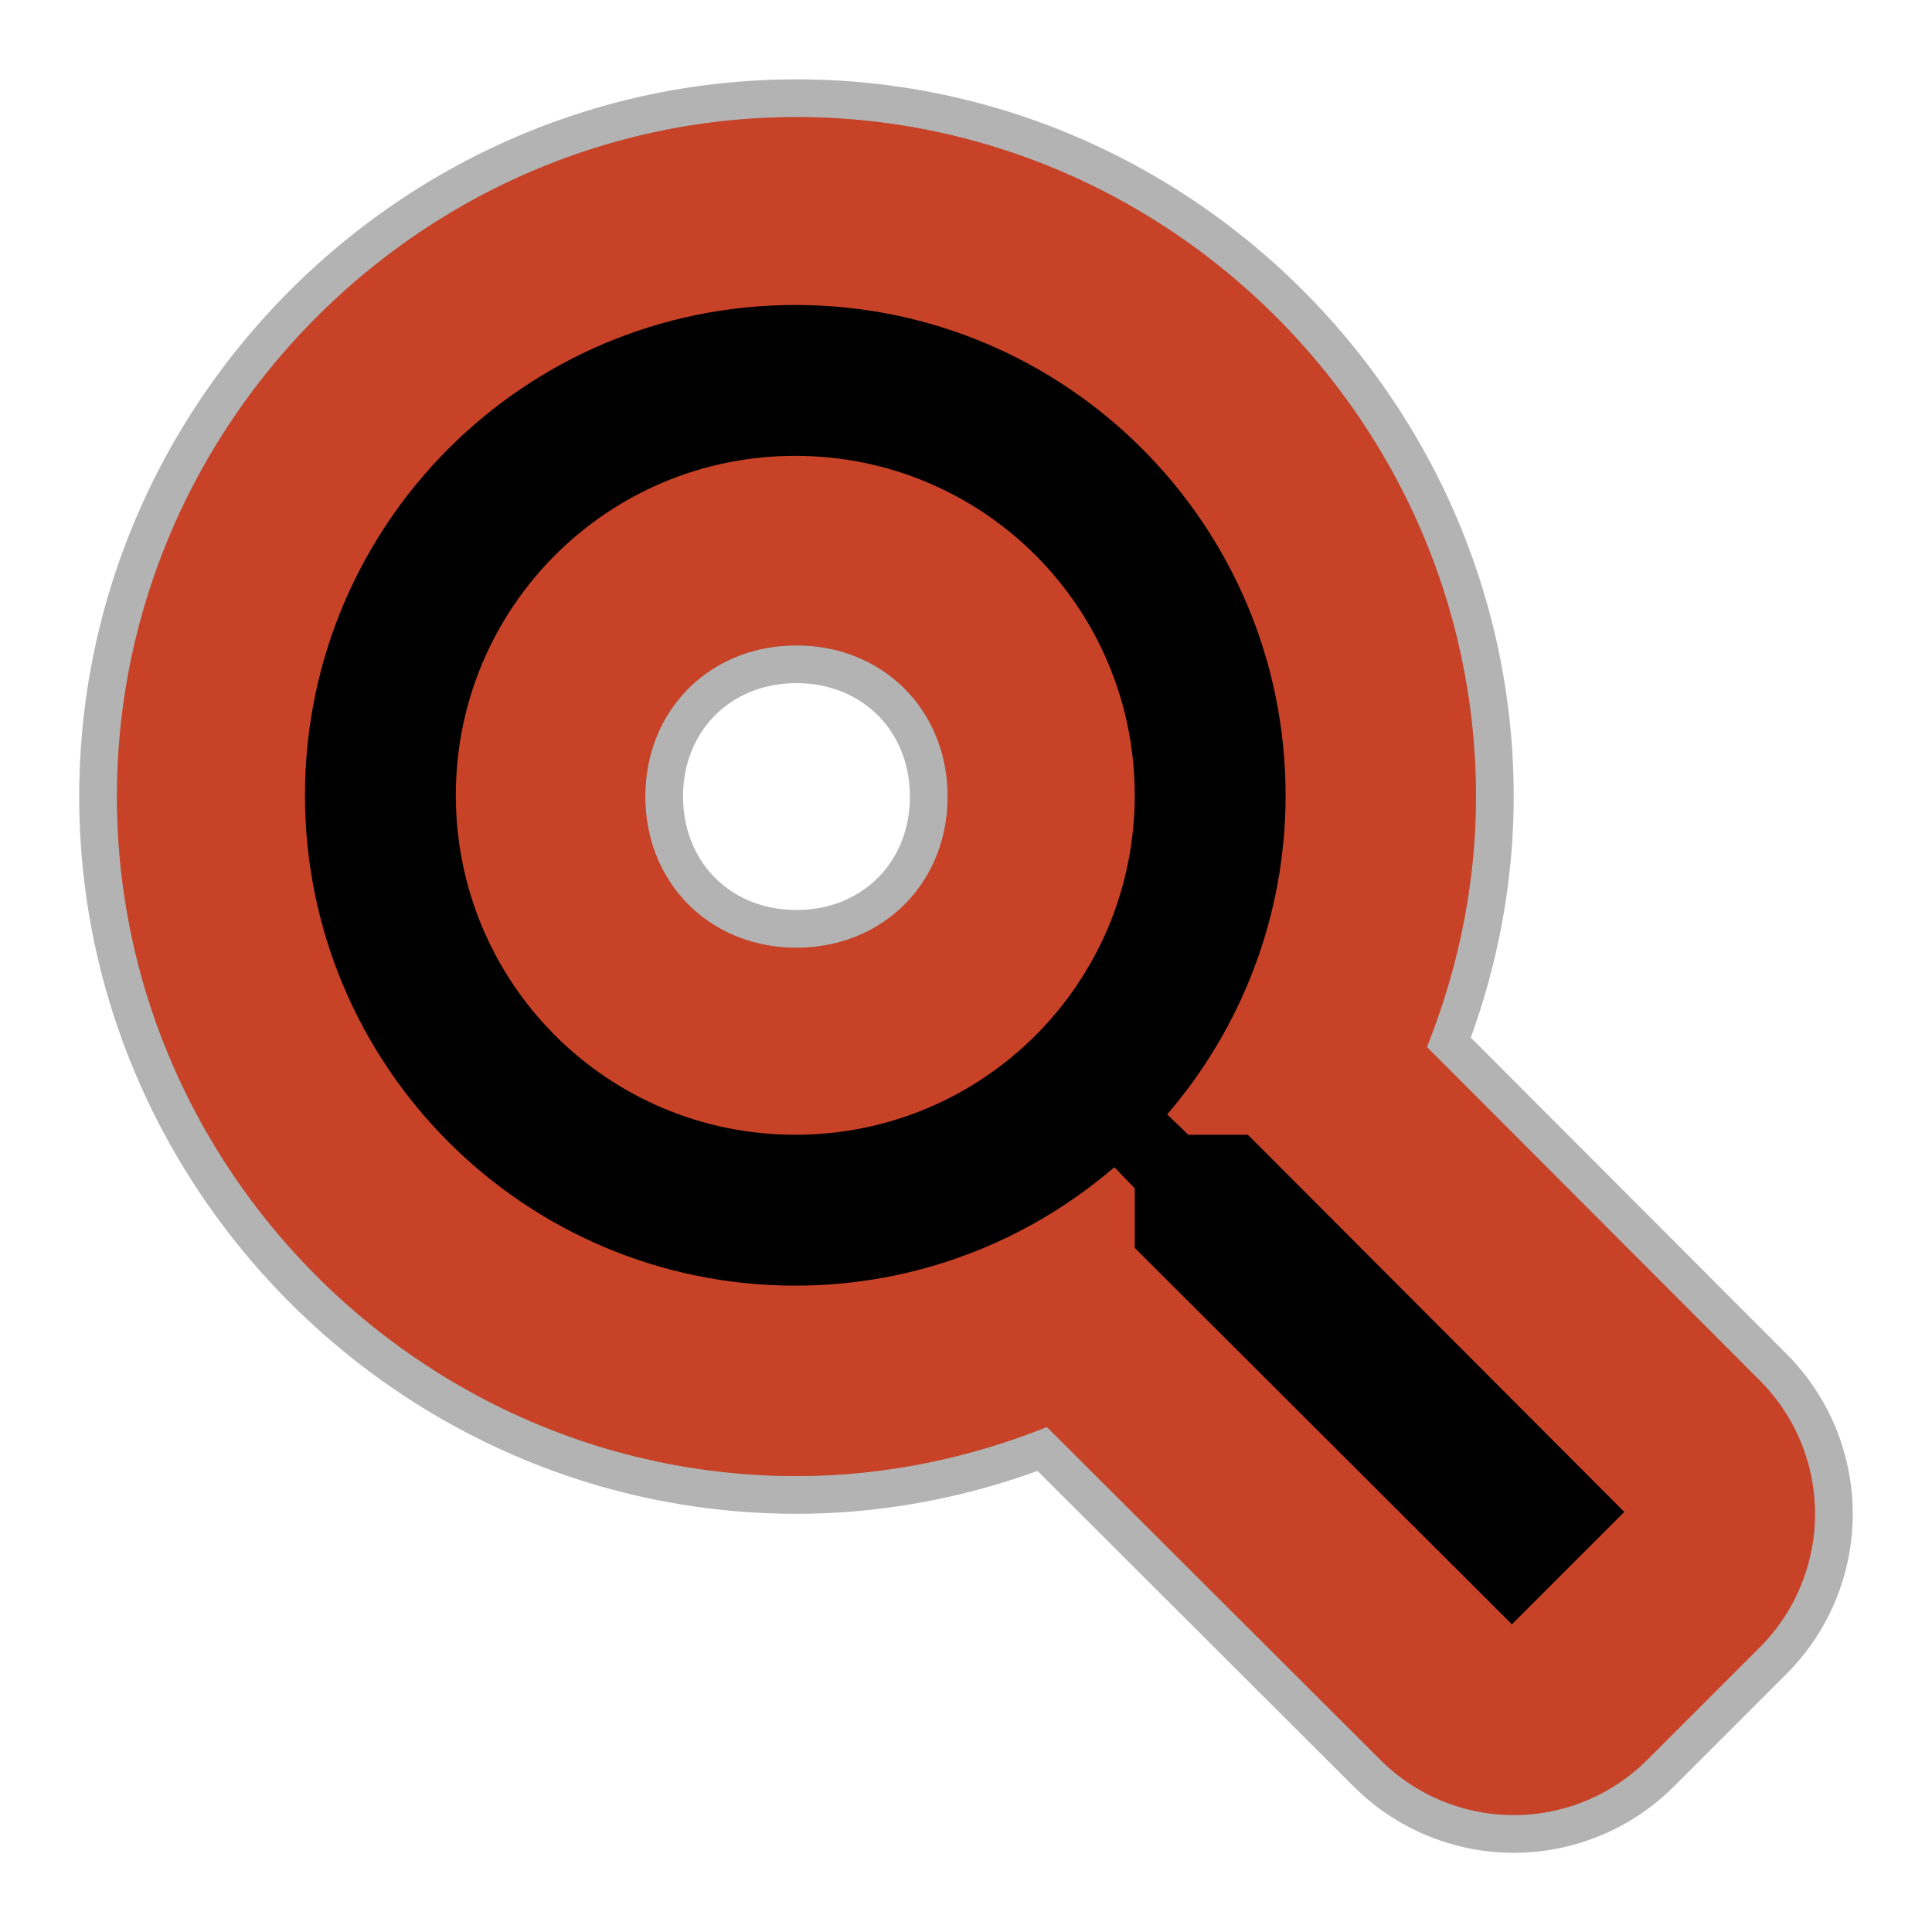 <svg width="512" height="512" version="1.1" viewBox="0 0 135.47 135.47" xmlns="http://www.w3.org/2000/svg"><g transform="translate(0 -161.53)"><path d="m55.846 169.74c-26.156 0-47.645 21.486-47.645 47.643 0 26.158 21.487 47.646 47.645 47.646 6.18 0 12.099-1.258 17.564-3.438l23.391 23.344a13.23 13.23 0 0 0 18.699-8e-3l7.889-7.887a13.23 13.23 0 0 0 0.012-18.701l-23.348-23.394c2.179-5.466 3.439-11.383 3.439-17.562 0-26.156-21.489-47.643-47.646-47.643zm0 37.047c6.066 0 10.6 4.532 10.6 10.596 0 6.066-4.534 10.6-10.6 10.6-6.063 0-10.596-4.534-10.596-10.6 0-6.063 4.532-10.596 10.596-10.596z" color="#000000" color-rendering="auto" dominant-baseline="auto" fill="#c74227" image-rendering="auto" opacity=".3" shape-rendering="auto" solid-color="#000000" stroke="#000" stroke-linejoin="round" stroke-width="5.292" style="font-feature-settings:normal;font-variant-alternates:normal;font-variant-caps:normal;font-variant-ligatures:normal;font-variant-numeric:normal;font-variant-position:normal;isolation:auto;mix-blend-mode:normal;shape-padding:0;text-decoration-color:#000000;text-decoration-line:none;text-decoration-style:solid;text-indent:0;text-orientation:mixed;text-transform:none;white-space:normal"/><path d="m55.846 169.74c-26.156 0-47.645 21.486-47.645 47.643 0 26.158 21.487 47.646 47.645 47.646 6.18 0 12.099-1.258 17.564-3.438l23.391 23.344a13.23 13.23 0 0 0 18.699-0.008l7.889-7.887a13.23 13.23 0 0 0 0.012-18.701l-23.348-23.395c2.179-5.466 3.439-11.383 3.439-17.562 0-26.156-21.489-47.643-47.646-47.643zm0 37.047c6.066 0 10.6 4.532 10.6 10.596 0 6.066-4.534 10.6-10.6 10.6-6.063 0-10.596-4.534-10.596-10.6 0-6.063 4.532-10.596 10.596-10.596z" color="#000000" color-rendering="auto" dominant-baseline="auto" fill="#c74227" image-rendering="auto" shape-rendering="auto" solid-color="#000000" style="font-feature-settings:normal;font-variant-alternates:normal;font-variant-caps:normal;font-variant-ligatures:normal;font-variant-numeric:normal;font-variant-position:normal;isolation:auto;mix-blend-mode:normal;shape-padding:0;text-decoration-color:#000000;text-decoration-line:none;text-decoration-style:solid;text-indent:0;text-orientation:mixed;text-transform:none;white-space:normal"/><g transform="matrix(.492 0 0 .492 -26.825 135.24)"><path d="m232.37 215.16h-8.493l-3.013-2.905c10.537-12.256 16.879-28.166 16.879-45.477 0-38.594-31.284-69.877-69.881-69.877-38.594 0-69.877 31.284-69.877 69.877 0 38.597 31.284 69.883 69.877 69.883 17.309 0 33.221-6.345 45.477-16.879l2.905 3.009v8.49l53.751 53.647 16.018-16.015zm-64.508 0c-26.768 0-48.378-21.61-48.378-48.381 0-26.768 21.61-48.378 48.378-48.378 26.771 0 48.381 21.61 48.381 48.378 0 26.771-21.61 48.381-48.381 48.381z" stroke-width=".889"/></g></g></svg>
